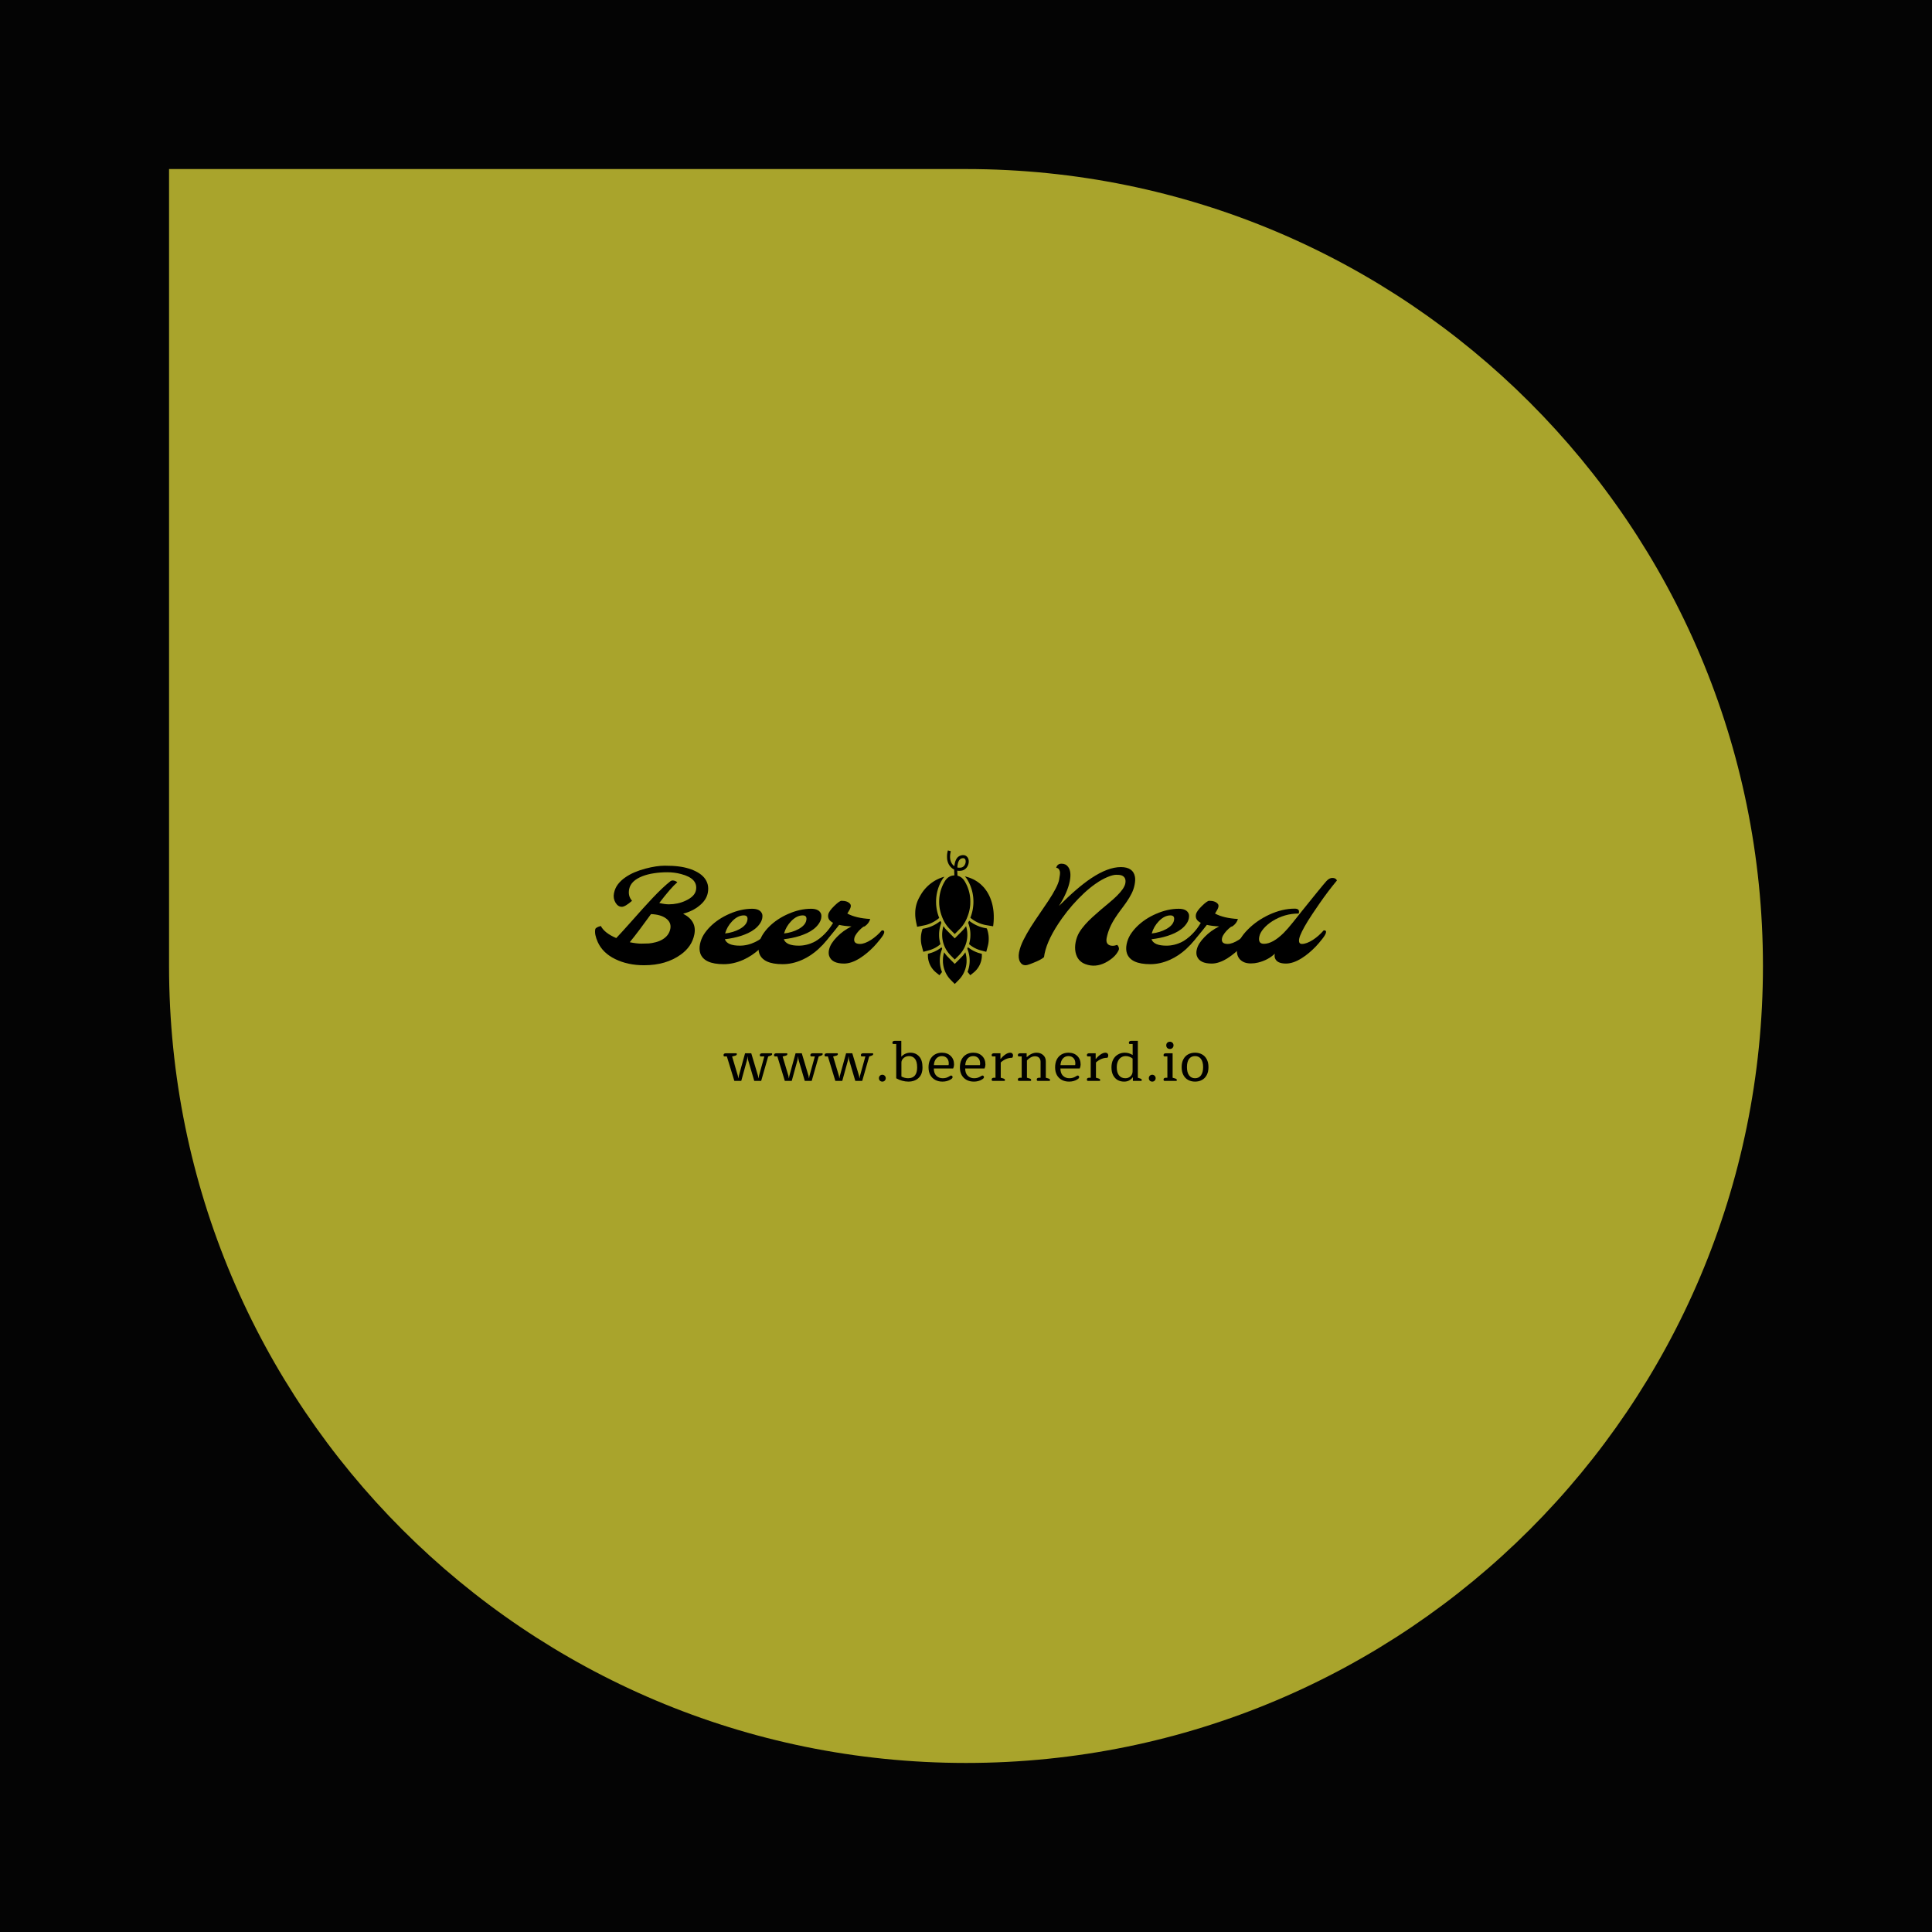 <?xml version="1.0" encoding="utf-8"?>
<!-- Generator: Adobe Illustrator 21.1.0, SVG Export Plug-In . SVG Version: 6.00 Build 0)  -->
<svg xmlns="http://www.w3.org/2000/svg" xmlns:xlink="http://www.w3.org/1999/xlink" version="1.1" id="Layer_1" x="0px" y="0px" viewBox="0 0 200 200" enable-background="new 0 0 200 200" xml:space="preserve">
<rect width="200" height="200" fill="#040404"/><path fill="#a9a42c" d="M100,17.5H17.5V100c0,45.6,36.9,82.5,82.5,82.5s82.5-36.9,82.5-82.5C182.5,54.4,145.6,17.5,100,17.5z"/>
<g transform="translate(23.2 42.4) scale(0.15)">
 
 <g id="logo-group" transform="translate(-48.643 -31.886) scale(1.095)">
  <path id="path285462" style="font-variant-ligatures:none" d="m361.28 436.8h-1.421q-0.675 0-0.675-0.817 0-0.604 0.391-0.888 0.426-0.284 1.137-0.284h6.394q0.462 0 0.462 0.497 0 0.746-1.066 1.03l-1.918 0.497 3.587 12.006q0.142 0.497 0.213 1.03 0.071 0.497 0.071 0.639h0.142q0-0.142 0.071-0.639 0.071-0.533 0.213-1.03l3.872-14.03h3.907l4.191 14.03q0.142 0.497 0.213 1.03 0.071 0.497 0.071 0.639h0.142q0-0.142 0.071-0.639 0.071-0.533 0.213-1.03l3.339-12.041h-2.131q-0.71 0-0.71-0.817 0-0.604 0.391-0.888 0.426-0.284 1.137-0.284h5.79q0.462 0 0.462 0.497 0 0.675-1.101 1.03l-1.421 0.497-4.404 15.38h-4.369l-3.801-12.894q-0.178-0.639-0.284-1.385-0.071-0.781-0.071-1.03h-0.12q0 0.249-0.107 1.03-0.071 0.746-0.249 1.385l-3.552 12.894h-4.369z" stroke-miterlimit="2" stroke-width="0"/>
  <path id="path285464" style="font-variant-ligatures:none" d="m393.12 436.8h-1.421q-0.675 0-0.675-0.817 0-0.604 0.391-0.888 0.426-0.284 1.137-0.284h6.394q0.462 0 0.462 0.497 0 0.746-1.066 1.03l-1.918 0.497 3.587 12.006q0.142 0.497 0.213 1.03 0.071 0.497 0.071 0.639h0.142q0-0.142 0.071-0.639 0.071-0.533 0.213-1.03l3.872-14.03h3.907l4.191 14.03q0.142 0.497 0.213 1.03 0.071 0.497 0.071 0.639h0.142q0-0.142 0.071-0.639 0.071-0.533 0.213-1.03l3.339-12.041h-2.131q-0.71 0-0.71-0.817 0-0.604 0.391-0.888 0.426-0.284 1.137-0.284h5.79q0.462 0 0.462 0.497 0 0.675-1.101 1.03l-1.421 0.497-4.404 15.38h-4.369l-3.801-12.894q-0.178-0.639-0.284-1.385-0.071-0.781-0.071-1.03h-0.142q0 0.249-0.107 1.03-0.071 0.746-0.249 1.385l-3.552 12.894h-4.369z" stroke-miterlimit="2" stroke-width="0"/>
  <path id="path285466" style="font-variant-ligatures:none" d="m424.96 436.8h-1.421q-0.675 0-0.675-0.817 0-0.604 0.391-0.888 0.426-0.284 1.137-0.284h6.394q0.462 0 0.462 0.497 0 0.746-1.066 1.03l-1.918 0.497 3.587 12.006q0.142 0.497 0.213 1.03 0.071 0.497 0.071 0.639h0.142q0-0.142 0.071-0.639 0.071-0.533 0.213-1.03l3.872-14.03h3.907l4.191 14.03q0.142 0.497 0.213 1.03 0.071 0.497 0.071 0.639h0.142q0-0.142 0.071-0.639 0.071-0.533 0.213-1.03l3.339-12.041h-2.131q-0.71 0-0.71-0.817 0-0.604 0.391-0.888 0.426-0.284 1.137-0.284h5.79q0.462 0 0.462 0.497 0 0.675-1.101 1.03l-1.421 0.497-4.404 15.38h-4.369l-3.801-12.894q-0.178-0.639-0.284-1.385-0.071-0.781-0.071-1.03h-0.142q0 0.249-0.107 1.03-0.071 0.746-0.249 1.385l-3.552 12.894h-4.369z" stroke-miterlimit="2" stroke-width="0"/>
  <path id="path285468" style="font-variant-ligatures:none" d="m459.29 452.67q-0.924 0-1.563-0.604-0.604-0.639-0.604-1.563 0-0.924 0.604-1.527 0.639-0.639 1.563-0.639 0.888 0 1.492 0.639 0.639 0.604 0.639 1.527 0 0.924-0.639 1.563-0.604 0.604-1.492 0.604z" stroke-miterlimit="2" stroke-width="0"/>
  <path id="path285470" style="font-variant-ligatures:none" d="m475.67 452.67q-1.918 0-3.978-0.568-2.06-0.568-3.659-1.527v-21.596h-1.74q-0.675 0-0.675-0.817 0-0.604 0.391-0.888 0.426-0.284 1.137-0.284h4.085v9.839l0.107 0.071q1.066-1.172 2.486-1.812 1.456-0.639 3.126-0.639 3.374 0 5.506 2.344 2.131 2.309 2.131 6.891 0 4.44-2.486 6.713t-6.429 2.273zm-0.178-2.131q5.719 0 5.719-6.82 0-3.73-1.385-5.435t-3.801-1.705q-1.208 0-2.309 0.533-1.066 0.533-1.74 1.492-0.675 0.959-0.675 2.096v8.738q0.888 0.497 2.025 0.817 1.172 0.284 2.167 0.284z" stroke-miterlimit="2" stroke-width="0"/>
  <path id="path285472" style="font-variant-ligatures:none" d="m497.16 452.67q-2.557 0-4.547-1.066-1.989-1.066-3.126-3.09-1.101-2.025-1.101-4.831 0-2.842 1.03-4.902 1.066-2.096 2.948-3.197 1.918-1.137 4.44-1.137 3.481 0 5.577 2.06 2.096 2.025 2.096 5.399 0 1.279-0.568 2.486h-12.183q0 2.984 1.598 4.582 1.634 1.563 3.978 1.563 1.279 0 2.344-0.32 1.066-0.355 2.131-1.03 0.533-0.355 0.852-0.355 0.391 0 0.639 0.284 0.284 0.284 0.284 0.71t-0.32 0.781q-0.284 0.32-0.924 0.71-2.167 1.35-5.15 1.35zm3.836-10.407q0.142-0.391 0.142-1.03 0-2.202-1.208-3.41-1.172-1.243-3.161-1.243-2.096 0-3.481 1.527-1.35 1.492-1.527 4.156z" stroke-miterlimit="2" stroke-width="0"/>
  <path id="path285474" style="font-variant-ligatures:none" d="m516.93 452.67q-2.557 0-4.547-1.066-1.989-1.066-3.126-3.09-1.101-2.025-1.101-4.831 0-2.842 1.03-4.902 1.066-2.096 2.948-3.197 1.918-1.137 4.44-1.137 3.481 0 5.577 2.06 2.096 2.025 2.096 5.399 0 1.279-0.568 2.486h-12.183q0 2.984 1.598 4.582 1.634 1.563 3.978 1.563 1.279 0 2.344-0.32 1.066-0.355 2.131-1.03 0.533-0.355 0.852-0.355 0.391 0 0.639 0.284 0.284 0.284 0.284 0.71t-0.32 0.781q-0.284 0.32-0.924 0.71-2.167 1.35-5.15 1.35zm3.836-10.407q0.142-0.391 0.142-1.03 0-2.202-1.208-3.41-1.172-1.243-3.161-1.243-2.096 0-3.481 1.527-1.35 1.492-1.527 4.156z" stroke-miterlimit="2" stroke-width="0"/>
  <path id="path285476" style="font-variant-ligatures:none" d="m528.85 452.21q-0.32 0-0.497-0.213-0.178-0.249-0.178-0.639 0-0.568 0.391-0.852 0.426-0.284 1.137-0.284h0.888v-13.427h-1.74q-0.675 0-0.675-0.817 0-0.604 0.391-0.888 0.426-0.284 1.137-0.284h4.014v3.552h0.142q1.279-1.634 2.913-2.771 1.669-1.137 3.09-1.137 0.852 0 1.314 0.497 0.462 0.462 0.462 1.172 0 0.924-0.533 1.527-3.943 0-7.211 2.948v9.626l1.598 0.462q0.568 0.178 0.817 0.426 0.249 0.213 0.249 0.604 0 0.497-0.462 0.497z" stroke-miterlimit="2" stroke-width="0"/>
  <path id="path285478" style="font-variant-ligatures:none" d="m545.36 452.21q-0.32 0-0.497-0.213-0.178-0.249-0.178-0.639 0-0.568 0.391-0.852 0.426-0.284 1.137-0.284h0.888v-13.427h-1.74q-0.675 0-0.675-0.817 0-0.604 0.391-0.888 0.426-0.284 1.137-0.284h4.014v2.38h0.142q2.984-2.735 6.109-2.735 2.522 0 4.156 1.492 1.669 1.456 1.669 3.978v10.301l1.598 0.462q0.568 0.178 0.817 0.426 0.249 0.213 0.249 0.604 0 0.497-0.462 0.497h-7.246q-0.32 0-0.497-0.213-0.178-0.249-0.178-0.639 0-0.568 0.391-0.852 0.426-0.284 1.137-0.284h0.888v-10.017q0-1.598-0.924-2.557-0.924-0.959-2.628-0.959-1.314 0-2.628 0.71-1.314 0.71-2.415 1.918v10.905l1.598 0.462q0.568 0.142 0.817 0.391t0.249 0.639q0 0.497-0.462 0.497z" stroke-miterlimit="2" stroke-width="0"/>
  <path id="path285480" style="font-variant-ligatures:none" d="m576.94 452.67q-2.557 0-4.547-1.066-1.989-1.066-3.126-3.09-1.101-2.025-1.101-4.831 0-2.842 1.03-4.902 1.066-2.096 2.948-3.197 1.918-1.137 4.44-1.137 3.481 0 5.577 2.06 2.096 2.025 2.096 5.399 0 1.279-0.568 2.486h-12.183q0 2.984 1.598 4.582 1.634 1.563 3.978 1.563 1.279 0 2.344-0.32 1.066-0.355 2.131-1.03 0.533-0.355 0.852-0.355 0.391 0 0.639 0.284 0.284 0.284 0.284 0.71t-0.32 0.781q-0.284 0.32-0.924 0.71-2.167 1.35-5.15 1.35zm3.836-10.407q0.142-0.391 0.142-1.03 0-2.202-1.208-3.41-1.172-1.243-3.161-1.243-2.096 0-3.481 1.527-1.35 1.492-1.527 4.156z" stroke-miterlimit="2" stroke-width="0"/>
  <path id="path285482" style="font-variant-ligatures:none" d="m588.86 452.21q-0.32 0-0.497-0.213-0.178-0.249-0.178-0.639 0-0.568 0.391-0.852 0.426-0.284 1.137-0.284h0.888v-13.427h-1.74q-0.675 0-0.675-0.817 0-0.604 0.391-0.888 0.426-0.284 1.137-0.284h4.014v3.552h0.142q1.279-1.634 2.913-2.771 1.669-1.137 3.09-1.137 0.852 0 1.314 0.497 0.462 0.462 0.462 1.172 0 0.924-0.533 1.527-3.943 0-7.211 2.948v9.626l1.598 0.462q0.568 0.178 0.817 0.426 0.249 0.213 0.249 0.604 0 0.497-0.462 0.497z" stroke-miterlimit="2" stroke-width="0"/>
  <path id="path285484" style="font-variant-ligatures:none" d="m611.64 452.67q-2.202 0-4.014-0.959-1.776-0.995-2.877-3.019-1.066-2.025-1.066-5.008 0-2.806 1.066-4.902 1.101-2.096 3.019-3.197 1.918-1.137 4.298-1.137 2.7 0 4.973 1.456v-6.926h-1.705q-0.675 0-0.675-0.817 0-1.172 1.527-1.172h4.12v23.23l1.385 0.462q0.604 0.178 0.852 0.426 0.249 0.213 0.249 0.604 0 0.497-0.497 0.497h-5.115v-2.202h-0.142q-0.888 1.208-2.238 1.954-1.35 0.71-3.161 0.71zm0.781-2.131q1.954 0 3.268-1.208 1.314-1.243 1.314-3.197v-7.992q-0.852-0.746-1.989-1.137-1.137-0.426-2.344-0.426-1.598 0-2.877 0.817t-2.025 2.415q-0.746 1.598-0.746 3.872 0 3.303 1.421 5.079t3.978 1.776z" stroke-miterlimit="2" stroke-width="0"/>
  <path id="path285486" style="font-variant-ligatures:none" d="m629.4 452.67q-0.924 0-1.563-0.604-0.604-0.639-0.604-1.563 0-0.924 0.604-1.527 0.639-0.639 1.563-0.639 0.888 0 1.492 0.639 0.639 0.604 0.639 1.527 0 0.924-0.639 1.563-0.604 0.604-1.492 0.604z" stroke-miterlimit="2" stroke-width="0"/>
  <path id="path285488" style="font-variant-ligatures:none" d="m640.52 432.11q-0.995 0-1.669-0.639-0.639-0.639-0.639-1.669 0-1.03 0.639-1.634 0.675-0.639 1.669-0.639 0.959 0 1.598 0.639 0.675 0.604 0.675 1.634t-0.675 1.669q-0.639 0.639-1.598 0.639zm-3.339 20.104q-0.32 0-0.497-0.213-0.178-0.249-0.178-0.639 0-0.568 0.391-0.852 0.426-0.284 1.137-0.284h0.888v-13.427h-1.74q-0.675 0-0.675-0.817 0-0.604 0.391-0.888 0.426-0.284 1.137-0.284h4.191v15.416l1.598 0.462q0.568 0.178 0.817 0.426 0.249 0.213 0.249 0.604 0 0.497-0.462 0.497z" stroke-miterlimit="2" stroke-width="0"/>
  <path id="path285490" style="font-variant-ligatures:none" d="m656.37 452.67q-2.486 0-4.404-1.066t-2.984-3.126-1.066-4.937 1.066-4.902q1.066-2.06 2.984-3.126t4.404-1.066 4.404 1.066 2.984 3.126q1.066 2.025 1.066 4.902 0 2.877-1.066 4.937t-2.984 3.126-4.404 1.066zm0-2.131q2.415 0 3.73-1.812 1.35-1.847 1.35-5.186t-1.35-5.15q-1.314-1.812-3.73-1.812-2.451 0-3.801 1.812-1.314 1.812-1.314 5.15t1.35 5.186q1.35 1.812 3.765 1.812z" stroke-miterlimit="2" stroke-width="0"/>
  <path id="path285493" style="font-variant-ligatures:none" d="m333.72 346.86q8.78 4.527 7.063 13.073-1.522 7.649-8.546 12.683-9.327 6.712-23.141 6.712-10.263 0-18.224-3.902-7.805-3.824-10.927-10.653-2.224-4.956-1.6-8.117 0.234-1.21 3.512-2.068 2.302 4.449 9.717 7.61 3.122-3.278 8.507-9.327t8.39-9.405q3.044-3.395 6.01-6.517 6.556-6.907 11.083-10.458 1.405-1.171 3.59-0.078 0.546 0.273 0.898 0.624-3.902 3.278-11.356 13.034 3.395 0.859 6.088 0.859t5.463-0.585q2.81-0.624 5.229-1.795 5.541-2.615 6.322-6.439 1.483-7.454-9.327-10.263-4.215-1.132-8.663-1.132-4.41 0-8.429 0.624-4.019 0.585-7.336 1.873-7.258 2.849-8.312 8.078-0.898 4.41 1.795 7.415-4.332 3.785-6.439 3.785-2.42 0-3.98-2.615-1.6-2.693-0.976-5.893 0.624-3.2 2.458-5.619t4.527-4.293q2.693-1.912 5.971-3.317 3.317-1.405 6.907-2.341 6.946-1.834 12.214-1.834 5.268 0 8.702 0.468 3.473 0.429 6.478 1.366 3.005 0.937 5.463 2.341t4.098 3.317q3.434 4.058 2.302 9.717-0.898 4.527-5.424 8.117-4.058 3.317-10.107 4.956zm-33.638 17.951q4.371 0.898 7.18 0.898t4.8-0.117q1.99-0.156 4.371-0.78 2.419-0.624 4.293-1.756 4.058-2.419 4.917-6.634 0.819-4.098-2.849-6.712-3.317-2.38-9.327-2.615-1.795 2.42-3.551 4.839-1.756 2.419-3.473 4.722-3.629 4.839-6.361 8.156z" stroke-miterlimit="2" stroke-width="0"/>
  <path id="path285495" style="font-variant-ligatures:none" d="m360.02 362.93q1.444 4.058 9.444 4.058 4.995 0 9.912-2.42 4.917-2.458 9.014-7.219 1.795-0.117 1.483 1.444-0.351 1.756-3.122 5.073-2.732 3.278-4.956 5.307-2.224 2.029-4.839 3.785-2.575 1.717-5.385 2.966-6.127 2.732-12.292 2.732-12.409 0-14.751-6.868-0.82-2.498-0.195-5.697 0.663-3.239 2.302-5.932 1.678-2.693 4.098-5.112 2.458-2.458 5.541-4.527 3.122-2.068 6.556-3.551 7.375-3.239 14.361-3.239 5.034 0 6.283 3.161 0.429 1.093 0.078 2.927-0.351 1.795-1.639 3.551-1.249 1.756-3.122 3.2-1.834 1.405-4.136 2.498-2.263 1.054-4.761 1.834-4.41 1.405-9.873 2.029zm0.156-3.629q5.112-0.585 9.132-2.771 4.254-2.341 4.878-5.463 0.663-3.161-2.224-3.161-3.746 0-7.258 3.59-3.317 3.434-4.527 7.805z" stroke-miterlimit="2" stroke-width="0"/>
  <path id="path285497" style="font-variant-ligatures:none" d="m397.17 362.93q1.444 4.058 9.444 4.058 4.995 0 9.912-2.42 4.917-2.458 9.014-7.219 1.795-0.117 1.483 1.444-0.351 1.756-3.122 5.073-2.732 3.278-4.956 5.307-2.224 2.029-4.839 3.785-2.576 1.717-5.385 2.966-6.127 2.732-12.292 2.732-12.409 0-14.751-6.868-0.82-2.498-0.195-5.697 0.663-3.239 2.302-5.932 1.678-2.693 4.098-5.112 2.458-2.458 5.541-4.527 3.122-2.068 6.556-3.551 7.375-3.239 14.361-3.239 5.034 0 6.283 3.161 0.429 1.093 0.078 2.927-0.351 1.795-1.639 3.551-1.249 1.756-3.122 3.2-1.834 1.405-4.136 2.498-2.263 1.054-4.761 1.834-4.41 1.405-9.873 2.029zm0.156-3.629q5.112-0.585 9.132-2.771 4.254-2.341 4.878-5.463 0.663-3.161-2.224-3.161-3.746 0-7.258 3.59-3.317 3.434-4.527 7.805z" stroke-miterlimit="2" stroke-width="0"/>
  <path id="path285499" style="font-variant-ligatures:none" d="m439.83 354.86q-4.644-0.234-7.766-0.976-5.424 6.985-10.38 12.448-0.663 0.819-2.38 0.429-3.044-0.702-3.356-1.639 7.922-4.878 12.292-12.527-3.746-1.873-3.044-5.307 0.429-2.107 3.824-5.385 3.278-3.2 4.527-3.2 3.824 0 5.424 1.951 0.624 0.741 0.351 1.99-0.234 1.21-2.107 4.098 5.424 2.927 14.439 3.434-0.819 2.693-3.122 4.371-0.663 0.507-1.21 0.507-3.278 2.498-4.995 5.424-0.546 0.937-0.702 1.795-0.741 3.629 3.59 3.629 2.927 0 7.024-2.615 3.629-2.38 6.712-5.932 1.795-0.117 1.483 1.444-0.273 1.327-2.458 4.058-2.146 2.732-4.058 4.722t-4.176 3.902q-2.263 1.912-4.683 3.434-5.385 3.356-9.912 3.356-7.688 0-9.366-4.761-0.546-1.6-0.156-3.707 0.429-2.146 1.717-4.215 1.327-2.068 3.239-4.019 3.902-4.058 9.249-6.712z" stroke-miterlimit="2" stroke-width="0"/>
  <path id="path285503" style="font-variant-ligatures:none" d="m602.69 366.8q0.819 0.273 1.912 0.273 1.132 0 2.654-0.585 0.663 0.507 0.937 1.366 0.312 0.819 0.195 1.444-0.117 0.624-0.859 1.795-0.702 1.171-1.834 2.38-1.132 1.171-2.654 2.263-1.483 1.093-3.161 1.951-6.361 3.239-12.527 0.976-5.151-1.834-6.322-7.571-0.585-2.966 0.078-6.361 0.702-3.434 2.224-6.01 1.561-2.576 3.746-5.034 2.185-2.498 4.8-4.839 2.615-2.38 5.268-4.644 2.693-2.263 5.268-4.41 2.576-2.146 4.683-4.215 4.644-4.566 5.307-7.766 0.78-4.058-2.575-5.19-0.976-0.312-3.122-0.312t-5.658 1.483-7.219 4.058q-3.707 2.576-7.454 6.049-3.707 3.473-7.258 7.492-3.512 4.019-6.595 8.351-9.092 12.8-11.005 22.36-0.234 1.093-0.351 2.107-1.405 1.288-4.488 2.654-5.658 2.458-7.024 2.458-1.327 0-2.185-0.546-0.819-0.507-1.405-1.561-1.327-2.38-0.624-6.049 0.741-3.707 2.732-7.688t4.605-8.156q2.654-4.176 5.541-8.351 2.927-4.215 5.502-8.117 6.01-9.092 6.868-13.424 0.741-3.785 0.507-5.073-0.507-2.341-2.341-2.419 0.663-2.615 3.356-2.615t4.136 1.99q2.263 2.966 1.054 9.053-1.405 7.063-6.829 15.609 11.59-11.668 20.331-17.482 10.536-7.024 18.692-7.024 7.805 0 8.897 6.166 0.351 2.068-0.234 4.956-0.546 2.849-1.873 5.502t-3.083 5.19q-1.717 2.498-3.629 4.995t-3.668 5.229q-4.098 6.283-5.346 12.566-0.741 3.746 2.029 4.722z" stroke-miterlimit="2" stroke-width="0"/>
  <path id="path285505" style="font-variant-ligatures:none" d="m628.91 362.93q1.444 4.058 9.444 4.058 4.995 0 9.912-2.42 4.917-2.458 9.014-7.219 1.795-0.117 1.483 1.444-0.351 1.756-3.122 5.073-2.732 3.278-4.956 5.307-2.224 2.029-4.839 3.785-2.576 1.717-5.385 2.966-6.127 2.732-12.292 2.732-12.409 0-14.751-6.868-0.819-2.498-0.195-5.697 0.663-3.239 2.302-5.932 1.678-2.693 4.098-5.112 2.458-2.458 5.541-4.527 3.122-2.068 6.556-3.551 7.375-3.239 14.361-3.239 5.034 0 6.283 3.161 0.429 1.093 0.078 2.927-0.351 1.795-1.639 3.551-1.249 1.756-3.122 3.2-1.834 1.405-4.136 2.498-2.263 1.054-4.761 1.834-4.41 1.405-9.873 2.029zm0.156-3.629q5.112-0.585 9.132-2.771 4.254-2.341 4.878-5.463 0.663-3.161-2.224-3.161-3.746 0-7.258 3.59-3.317 3.434-4.527 7.805z" stroke-miterlimit="2" stroke-width="0"/>
  <path id="path285507" style="font-variant-ligatures:none" d="m671.57 354.86q-4.644-0.234-7.766-0.976-5.424 6.985-10.38 12.448-0.663 0.819-2.38 0.429-3.044-0.702-3.356-1.639 7.922-4.878 12.292-12.527-3.746-1.873-3.044-5.307 0.429-2.107 3.824-5.385 3.278-3.2 4.527-3.2 3.824 0 5.424 1.951 0.624 0.741 0.351 1.99-0.234 1.21-2.107 4.098 5.424 2.927 14.439 3.434-0.819 2.693-3.122 4.371-0.663 0.507-1.21 0.507-3.278 2.498-4.995 5.424-0.546 0.937-0.702 1.795-0.741 3.629 3.59 3.629 2.927 0 7.024-2.615 3.629-2.38 6.712-5.932 1.795-0.117 1.483 1.444-0.273 1.327-2.458 4.058-2.146 2.732-4.058 4.722-1.912 1.99-4.176 3.902-2.263 1.912-4.683 3.434-5.385 3.356-9.912 3.356-7.688 0-9.366-4.761-0.546-1.6-0.156-3.707 0.429-2.146 1.717-4.215 1.327-2.068 3.239-4.019 3.902-4.058 9.249-6.712z" stroke-miterlimit="2" stroke-width="0"/>
  <path id="path285509" style="font-variant-ligatures:none" d="m723.74 365.9q2.888 0 6.985-2.615 3.629-2.38 6.712-5.932 1.834-0.156 1.405 1.522-0.273 1.327-2.419 4.019-2.107 2.693-4.019 4.683-1.912 1.99-4.176 3.902-2.263 1.912-4.683 3.434-5.385 3.356-9.873 3.356-5.736 0-6.946-3.434-0.429-1.171-0.078-2.81-4.136 4.019-10.575 5.619-2.185 0.546-4.566 0.546t-4.215-0.741q-1.795-0.78-2.927-2.146-2.302-2.849-1.366-7.61 1.093-5.385 6.79-11.044 5.619-5.619 13.346-9.21 8.234-3.785 16.039-3.785 3.473 0 2.498 3.083-8.975 0-16.624 4.839-3.356 2.146-5.541 4.722-2.185 2.576-2.654 4.995-0.898 4.527 2.927 4.527 5.502 0 12.448-6.868 2.419-2.419 5.893-6.751 3.473-4.371 5.658-7.102 2.224-2.771 4.527-5.619 2.341-2.888 4.449-5.502 5.229-6.439 6.439-7.727 1.795-1.951 3.707-1.951 2.224 0 2.888 1.6-5.619 6.751-10.849 14.322-5.229 7.571-7.375 11.044-4.839 7.883-5.541 11.278-0.663 3.356 1.717 3.356z" stroke-miterlimit="2" stroke-width="0"/>
  <path id="icon" stroke-width=".485" d="m500.59 306.94c-0.009 0-0.066 0.203-0.125 0.452-0.06 0.248-0.139 0.609-0.176 0.802-0.037 0.193-0.092 0.52-0.121 0.728-0.03 0.208-0.07 0.523-0.089 0.701-0.023 0.207-0.035 0.677-0.035 1.308 0.001 0.868 0.008 1.037 0.061 1.429 0.033 0.245 0.097 0.623 0.142 0.84 0.044 0.218 0.129 0.561 0.188 0.763 0.059 0.202 0.164 0.516 0.232 0.697 0.069 0.181 0.189 0.465 0.267 0.631 0.078 0.166 0.205 0.415 0.283 0.553 0.078 0.138 0.226 0.378 0.329 0.534 0.103 0.156 0.3 0.422 0.438 0.593 0.138 0.17 0.424 0.48 0.637 0.688 0.213 0.208 0.541 0.493 0.728 0.634 0.188 0.14 0.475 0.334 0.638 0.431 0.163 0.096 0.356 0.208 0.43 0.247l0.134 0.072 0.019 0.831c0.01 0.457 0.036 1.177 0.057 1.599 0.021 0.422 0.046 0.867 0.055 0.987l0.017 0.218-0.293 0.019c-0.161 0.01-0.426 0.038-0.589 0.061-0.163 0.023-0.479 0.088-0.703 0.145-0.223 0.056-0.527 0.147-0.674 0.201-0.147 0.054-0.45 0.188-0.672 0.298-0.222 0.11-0.532 0.283-0.687 0.384-0.156 0.102-0.41 0.287-0.566 0.412-0.156 0.125-0.422 0.367-0.593 0.538-0.17 0.171-0.415 0.442-0.544 0.603-0.129 0.161-0.324 0.428-0.434 0.593-0.109 0.165-0.297 0.465-0.416 0.665-0.119 0.201-0.33 0.571-0.468 0.822-0.138 0.252-0.351 0.663-0.473 0.916-0.122 0.252-0.297 0.628-0.389 0.836-0.092 0.208-0.264 0.62-0.382 0.917-0.118 0.297-0.31 0.824-0.427 1.173-0.117 0.349-0.28 0.871-0.362 1.161-0.082 0.29-0.191 0.703-0.242 0.917-0.051 0.214-0.136 0.597-0.188 0.851-0.052 0.253-0.125 0.641-0.162 0.862-0.037 0.221-0.092 0.578-0.123 0.793-0.03 0.215-0.079 0.627-0.108 0.917-0.029 0.289-0.068 0.75-0.086 1.024-0.019 0.274-0.033 0.972-0.033 1.55 0 0.578 0.015 1.258 0.033 1.51 0.018 0.252 0.057 0.707 0.087 1.011 0.03 0.304 0.079 0.723 0.108 0.93 0.029 0.208 0.084 0.558 0.121 0.779 0.037 0.221 0.11 0.609 0.162 0.863 0.052 0.254 0.142 0.655 0.199 0.892 0.057 0.237 0.183 0.704 0.28 1.038 0.096 0.333 0.259 0.849 0.362 1.146 0.103 0.297 0.269 0.751 0.37 1.011 0.101 0.259 0.262 0.672 0.359 0.917 0.097 0.245 0.251 0.615 0.343 0.822 0.092 0.208 0.285 0.614 0.43 0.903 0.144 0.289 0.366 0.708 0.492 0.93 0.126 0.222 0.339 0.58 0.473 0.795 0.134 0.215 0.353 0.549 0.486 0.741 0.133 0.193 0.378 0.532 0.545 0.755 0.167 0.222 0.443 0.571 0.612 0.775 0.17 0.204 0.467 0.543 0.661 0.755 0.194 0.211 1.106 1.137 2.027 2.056l1.674 1.671 1.801-1.806c0.99-0.993 1.928-1.952 2.084-2.13 0.156-0.178 0.401-0.466 0.544-0.641 0.143-0.175 0.408-0.514 0.588-0.755 0.18-0.24 0.488-0.68 0.683-0.976 0.196-0.297 0.421-0.648 0.501-0.782 0.08-0.133 0.24-0.412 0.357-0.62s0.337-0.632 0.49-0.944c0.153-0.311 0.351-0.736 0.44-0.944 0.088-0.208 0.225-0.541 0.303-0.741 0.078-0.2 0.209-0.534 0.29-0.741 0.081-0.208 0.218-0.572 0.303-0.809 0.085-0.237 0.223-0.65 0.305-0.917 0.083-0.267 0.205-0.686 0.271-0.93 0.066-0.245 0.163-0.627 0.215-0.849 0.052-0.222 0.143-0.653 0.202-0.957 0.059-0.304 0.138-0.759 0.176-1.011 0.037-0.252 0.092-0.671 0.122-0.93 0.03-0.26 0.075-0.733 0.101-1.051 0.034-0.427 0.047-0.899 0.048-1.793 0.001-0.744-0.012-1.391-0.034-1.671-0.019-0.252-0.059-0.695-0.088-0.984-0.029-0.289-0.084-0.736-0.121-0.993-0.037-0.257-0.11-0.7-0.162-0.984-0.052-0.284-0.154-0.778-0.228-1.097-0.074-0.319-0.206-0.834-0.294-1.146-0.088-0.311-0.232-0.784-0.321-1.051-0.088-0.267-0.236-0.686-0.327-0.93-0.091-0.245-0.264-0.675-0.383-0.957-0.119-0.282-0.359-0.803-0.533-1.159-0.174-0.356-0.441-0.871-0.594-1.146-0.153-0.274-0.376-0.656-0.496-0.849-0.119-0.193-0.288-0.45-0.374-0.572-0.086-0.122-0.232-0.316-0.323-0.431-0.091-0.116-0.307-0.354-0.478-0.53-0.171-0.176-0.427-0.417-0.568-0.535-0.141-0.118-0.415-0.321-0.61-0.451-0.195-0.129-0.516-0.315-0.714-0.413-0.198-0.098-0.482-0.223-0.63-0.277-0.148-0.055-0.39-0.134-0.536-0.176-0.147-0.042-0.269-0.08-0.273-0.084-0.003-0.004-0.026-0.366-0.05-0.803-0.025-0.438-0.058-1.145-0.074-1.572-0.016-0.427-0.025-0.782-0.019-0.787 0.006-0.006 0.119 0.007 0.252 0.029 0.133 0.021 0.432 0.053 0.664 0.069 0.312 0.022 0.539 0.022 0.869 0 0.246-0.017 0.589-0.055 0.764-0.084 0.174-0.03 0.433-0.085 0.573-0.122 0.141-0.037 0.359-0.105 0.485-0.151 0.126-0.046 0.338-0.138 0.472-0.204 0.133-0.066 0.315-0.164 0.404-0.217 0.089-0.053 0.276-0.18 0.415-0.283 0.139-0.102 0.362-0.291 0.495-0.419 0.133-0.128 0.34-0.355 0.46-0.503 0.12-0.148 0.289-0.379 0.376-0.512 0.087-0.133 0.248-0.425 0.357-0.647 0.109-0.222 0.242-0.532 0.296-0.687 0.054-0.156 0.133-0.428 0.177-0.604 0.043-0.177 0.097-0.456 0.121-0.62 0.023-0.165 0.049-0.451 0.058-0.636 0.009-0.185 0.002-0.484-0.014-0.663-0.016-0.18-0.055-0.445-0.084-0.59-0.03-0.145-0.097-0.39-0.148-0.544-0.051-0.154-0.149-0.39-0.216-0.523-0.067-0.134-0.185-0.337-0.262-0.451-0.077-0.114-0.262-0.33-0.411-0.481-0.166-0.167-0.365-0.334-0.513-0.43-0.133-0.086-0.345-0.201-0.472-0.256-0.126-0.054-0.296-0.118-0.378-0.141-0.081-0.023-0.257-0.063-0.391-0.088-0.162-0.031-0.377-0.046-0.647-0.047-0.222 0-0.507 0.015-0.634 0.033-0.126 0.018-0.356 0.062-0.512 0.099-0.156 0.037-0.38 0.098-0.499 0.137-0.119 0.039-0.354 0.136-0.524 0.215-0.169 0.08-0.424 0.223-0.566 0.318-0.142 0.095-0.358 0.259-0.48 0.364-0.122 0.105-0.32 0.303-0.44 0.44-0.12 0.137-0.316 0.395-0.435 0.573-0.119 0.178-0.312 0.518-0.428 0.755-0.116 0.237-0.266 0.585-0.334 0.773-0.067 0.188-0.164 0.491-0.216 0.674-0.051 0.183-0.125 0.472-0.163 0.643-0.038 0.17-0.099 0.48-0.135 0.687-0.036 0.208-0.085 0.547-0.109 0.755-0.025 0.208-0.05 0.405-0.057 0.439l-0.012 0.061-0.101-0.074c-0.056-0.046-0.211-0.173-0.345-0.287-0.134-0.113-0.326-0.293-0.425-0.399-0.1-0.106-0.256-0.286-0.347-0.401-0.091-0.114-0.241-0.323-0.332-0.464-0.091-0.141-0.215-0.347-0.274-0.458-0.06-0.112-0.16-0.314-0.221-0.451-0.061-0.137-0.161-0.391-0.221-0.566-0.061-0.175-0.151-0.487-0.201-0.695-0.05-0.208-0.116-0.547-0.146-0.755-0.03-0.208-0.068-0.597-0.085-0.866-0.023-0.365-0.023-0.631 0-1.051 0.017-0.309 0.054-0.745 0.083-0.967s0.083-0.572 0.121-0.778c0.038-0.205 0.115-0.565 0.171-0.799l0.102-0.425-0.92-0.246c-0.506-0.135-0.927-0.246-0.936-0.246zm9.541 4.909c0.166-0.001 0.366 0.011 0.445 0.028 0.079 0.016 0.231 0.071 0.338 0.122 0.121 0.057 0.249 0.146 0.337 0.233 0.078 0.078 0.183 0.211 0.233 0.295 0.05 0.085 0.126 0.256 0.169 0.381 0.043 0.125 0.097 0.352 0.121 0.506 0.032 0.207 0.039 0.379 0.027 0.657-0.009 0.208-0.039 0.493-0.068 0.634-0.029 0.141-0.09 0.377-0.137 0.526-0.047 0.148-0.15 0.403-0.23 0.566-0.079 0.163-0.204 0.387-0.278 0.499-0.074 0.111-0.213 0.293-0.308 0.404-0.096 0.111-0.264 0.276-0.373 0.367-0.109 0.091-0.266 0.207-0.348 0.259-0.081 0.052-0.225 0.133-0.319 0.181-0.094 0.048-0.277 0.121-0.407 0.163-0.13 0.043-0.393 0.105-0.584 0.139-0.285 0.05-0.446 0.062-0.887 0.062-0.441 0-0.602-0.011-0.886-0.061-0.191-0.034-0.365-0.068-0.388-0.077-0.035-0.013-0.038-0.059-0.022-0.301 0.011-0.157 0.042-0.492 0.071-0.744 0.029-0.252 0.083-0.632 0.121-0.844 0.037-0.212 0.111-0.556 0.164-0.765s0.138-0.501 0.189-0.649c0.052-0.149 0.148-0.392 0.213-0.541 0.065-0.149 0.185-0.381 0.266-0.515 0.081-0.135 0.228-0.346 0.327-0.468 0.099-0.123 0.272-0.301 0.385-0.396 0.113-0.095 0.295-0.225 0.405-0.287 0.11-0.063 0.298-0.15 0.419-0.192 0.12-0.043 0.328-0.1 0.461-0.127 0.142-0.029 0.368-0.05 0.545-0.052zm1.158 11.483c-0.012 0 0.087 0.118 0.221 0.263 0.133 0.145 0.336 0.378 0.45 0.519 0.114 0.141 0.29 0.371 0.39 0.512 0.1 0.141 0.274 0.403 0.387 0.583 0.112 0.18 0.321 0.531 0.464 0.78 0.143 0.249 0.385 0.696 0.539 0.994 0.154 0.298 0.366 0.729 0.472 0.959 0.106 0.23 0.275 0.612 0.376 0.849 0.101 0.237 0.274 0.674 0.386 0.971 0.111 0.297 0.282 0.782 0.379 1.078 0.097 0.297 0.225 0.709 0.284 0.917 0.059 0.208 0.15 0.541 0.202 0.741 0.052 0.2 0.143 0.582 0.203 0.849 0.06 0.267 0.151 0.716 0.202 0.998 0.051 0.282 0.124 0.724 0.162 0.984 0.037 0.259 0.086 0.635 0.109 0.836 0.023 0.2 0.06 0.582 0.082 0.849 0.023 0.267 0.053 0.746 0.068 1.065 0.015 0.319 0.027 0.865 0.027 1.213 0 0.349-0.012 0.876-0.026 1.173-0.015 0.297-0.045 0.776-0.069 1.065-0.023 0.289-0.078 0.811-0.122 1.159-0.044 0.348-0.122 0.878-0.173 1.177-0.052 0.298-0.131 0.723-0.177 0.944-0.045 0.22-0.136 0.624-0.203 0.896-0.066 0.273-0.186 0.728-0.266 1.011-0.08 0.283-0.215 0.727-0.299 0.987-0.084 0.259-0.256 0.749-0.382 1.087-0.126 0.338-0.225 0.618-0.22 0.622 0.005 0.004 0.137 0.111 0.293 0.237 0.156 0.127 0.483 0.379 0.728 0.56 0.245 0.182 0.651 0.467 0.903 0.634 0.252 0.167 0.61 0.395 0.795 0.506 0.185 0.111 0.555 0.322 0.822 0.467 0.267 0.146 0.722 0.377 1.011 0.514 0.289 0.136 0.677 0.311 0.863 0.387 0.185 0.077 0.507 0.204 0.714 0.283 0.208 0.079 0.559 0.204 0.782 0.279 0.222 0.074 0.574 0.184 0.782 0.244 0.207 0.06 0.571 0.157 0.808 0.216 0.237 0.059 0.613 0.146 0.836 0.192 0.222 0.046 1.439 0.257 2.703 0.47 1.264 0.212 2.298 0.381 2.298 0.376 0-0.005 0.018-0.128 0.039-0.273 0.021-0.144 0.07-0.524 0.107-0.842 0.037-0.319 0.086-0.78 0.109-1.024 0.023-0.245 0.059-0.715 0.082-1.046 0.022-0.33 0.054-1.046 0.071-1.591 0.023-0.744 0.023-1.232-0-1.963-0.017-0.535-0.049-1.233-0.071-1.55-0.022-0.317-0.064-0.814-0.094-1.103-0.029-0.289-0.084-0.762-0.122-1.051-0.038-0.289-0.122-0.842-0.187-1.228-0.065-0.386-0.168-0.938-0.23-1.227-0.062-0.288-0.166-0.743-0.232-1.01-0.066-0.267-0.186-0.722-0.268-1.011-0.082-0.289-0.234-0.787-0.339-1.105-0.105-0.319-0.274-0.802-0.376-1.073-0.102-0.271-0.257-0.665-0.344-0.876-0.088-0.211-0.252-0.586-0.364-0.835-0.113-0.249-0.29-0.623-0.394-0.83-0.104-0.208-0.294-0.569-0.421-0.801-0.128-0.233-0.341-0.605-0.474-0.828-0.133-0.222-0.391-0.629-0.573-0.903-0.182-0.274-0.493-0.717-0.692-0.984-0.199-0.267-0.482-0.631-0.628-0.809-0.146-0.178-0.394-0.469-0.549-0.647-0.156-0.178-0.563-0.603-0.905-0.945-0.342-0.342-0.774-0.755-0.961-0.919-0.186-0.163-0.49-0.418-0.674-0.566-0.184-0.149-0.511-0.401-0.726-0.56-0.215-0.16-0.567-0.408-0.782-0.553-0.215-0.145-0.591-0.384-0.836-0.532-0.245-0.148-0.58-0.343-0.745-0.435-0.165-0.091-0.541-0.286-0.836-0.433-0.295-0.147-0.69-0.335-0.879-0.419-0.189-0.083-0.528-0.226-0.755-0.316-0.226-0.091-0.606-0.234-0.843-0.319-0.237-0.085-0.589-0.204-0.782-0.266-0.193-0.061-0.547-0.166-0.788-0.234-0.24-0.068-0.635-0.171-0.876-0.23-0.241-0.059-0.449-0.107-0.461-0.107zm-12.922 0.19c-0.012 0.001-0.24 0.066-0.507 0.146-0.267 0.08-0.697 0.217-0.957 0.305-0.259 0.088-0.654 0.23-0.876 0.315-0.222 0.085-0.635 0.253-0.917 0.373-0.282 0.12-0.798 0.36-1.148 0.533-0.35 0.173-0.786 0.397-0.971 0.497-0.184 0.1-0.547 0.309-0.807 0.465-0.259 0.155-0.716 0.445-1.015 0.644-0.299 0.199-0.742 0.509-0.984 0.689-0.242 0.18-0.615 0.467-0.828 0.638-0.213 0.171-0.584 0.483-0.825 0.694-0.24 0.211-0.671 0.612-0.958 0.891-0.286 0.279-0.709 0.714-0.939 0.966-0.231 0.252-0.572 0.641-0.758 0.865-0.186 0.224-0.437 0.533-0.558 0.687-0.121 0.154-0.334 0.438-0.474 0.631-0.141 0.193-0.389 0.551-0.553 0.795-0.163 0.245-0.389 0.593-0.501 0.775-0.112 0.182-0.316 0.528-0.452 0.768-0.136 0.241-0.36 0.638-0.498 0.883-0.138 0.245-0.353 0.64-0.479 0.878-0.126 0.239-0.308 0.605-0.406 0.814-0.098 0.209-0.249 0.548-0.336 0.752-0.087 0.205-0.238 0.584-0.335 0.844-0.097 0.259-0.238 0.666-0.312 0.903-0.075 0.237-0.173 0.562-0.219 0.721-0.046 0.159-0.13 0.487-0.188 0.728-0.058 0.241-0.136 0.596-0.174 0.789-0.038 0.193-0.1 0.538-0.137 0.768-0.037 0.23-0.091 0.618-0.121 0.863-0.03 0.245-0.074 0.706-0.098 1.024-0.029 0.376-0.044 0.916-0.045 1.537-0.001 0.526 0.013 1.175 0.03 1.442 0.017 0.267 0.05 0.673 0.072 0.903 0.022 0.23 0.066 0.618 0.096 0.863 0.03 0.245 0.104 0.736 0.163 1.092 0.059 0.356 0.168 0.932 0.242 1.281 0.074 0.348 0.17 0.773 0.212 0.944 0.042 0.17 0.146 0.656 0.23 1.078 0.084 0.422 0.156 0.771 0.159 0.775 0.003 0.003 1.043-0.2 2.309-0.451 1.267-0.252 2.527-0.513 2.802-0.581 0.274-0.068 0.626-0.16 0.782-0.205 0.156-0.045 0.436-0.129 0.623-0.188 0.187-0.059 0.502-0.165 0.701-0.237 0.199-0.072 0.517-0.193 0.707-0.27 0.19-0.076 0.475-0.194 0.634-0.263 0.158-0.069 0.485-0.219 0.725-0.335 0.241-0.116 0.623-0.31 0.849-0.432 0.226-0.122 0.563-0.313 0.748-0.423 0.185-0.111 0.562-0.349 0.837-0.53 0.275-0.181 0.639-0.43 0.809-0.554 0.17-0.124 0.424-0.316 0.565-0.427 0.141-0.111 0.385-0.309 0.542-0.439l0.287-0.238-0.16-0.412c-0.088-0.226-0.257-0.697-0.376-1.045-0.119-0.349-0.283-0.864-0.364-1.146-0.082-0.282-0.209-0.755-0.283-1.051-0.074-0.297-0.193-0.837-0.266-1.2-0.073-0.363-0.163-0.861-0.2-1.105-0.037-0.245-0.092-0.639-0.122-0.876-0.03-0.237-0.072-0.632-0.095-0.876-0.023-0.245-0.055-0.663-0.073-0.93-0.018-0.267-0.032-0.965-0.032-1.55-0-0.586 0.015-1.289 0.033-1.564 0.018-0.274 0.051-0.699 0.073-0.944 0.022-0.245 0.07-0.682 0.107-0.971 0.037-0.289 0.109-0.775 0.16-1.078 0.051-0.304 0.13-0.735 0.176-0.957 0.046-0.222 0.149-0.671 0.229-0.998 0.08-0.326 0.201-0.787 0.269-1.024 0.068-0.237 0.231-0.753 0.363-1.146 0.132-0.393 0.337-0.959 0.456-1.259 0.119-0.3 0.309-0.755 0.423-1.011 0.114-0.257 0.346-0.745 0.517-1.087 0.171-0.341 0.401-0.784 0.513-0.984 0.112-0.2 0.312-0.546 0.445-0.768 0.133-0.222 0.341-0.55 0.461-0.728 0.12-0.178 0.29-0.414 0.378-0.526 0.088-0.111 0.267-0.326 0.4-0.479 0.132-0.152 0.231-0.276 0.218-0.275zm15.897 27.97-0.284-0.221-0.316 0.638-0.316 0.638 0.065 0.16c0.036 0.088 0.134 0.354 0.218 0.591 0.084 0.237 0.22 0.656 0.301 0.93 0.081 0.274 0.207 0.741 0.279 1.038 0.072 0.297 0.168 0.733 0.213 0.971 0.045 0.237 0.106 0.589 0.135 0.782 0.029 0.193 0.078 0.569 0.107 0.836 0.03 0.267 0.069 0.685 0.086 0.93 0.018 0.245 0.032 0.851 0.032 1.348-0 0.587-0.016 1.103-0.045 1.476-0.025 0.315-0.069 0.77-0.099 1.011-0.03 0.241-0.09 0.654-0.135 0.919-0.044 0.264-0.129 0.701-0.188 0.971-0.059 0.269-0.17 0.72-0.246 1.001l-0.138 0.511 0.105 0.091c0.058 0.05 0.275 0.228 0.482 0.395s0.494 0.39 0.636 0.495c0.142 0.105 0.458 0.324 0.701 0.486 0.243 0.162 0.612 0.395 0.82 0.519 0.208 0.123 0.644 0.361 0.971 0.528 0.326 0.167 0.751 0.373 0.944 0.457 0.193 0.084 0.52 0.22 0.728 0.301 0.208 0.081 0.572 0.214 0.809 0.295 0.237 0.081 0.595 0.194 0.795 0.251 0.2 0.058 1.144 0.313 2.097 0.568 0.954 0.255 1.74 0.458 1.748 0.45 0.008-0.008 0.237-0.846 0.509-1.862 0.272-1.016 0.538-2.034 0.59-2.261 0.053-0.227 0.125-0.577 0.162-0.777 0.037-0.2 0.092-0.54 0.122-0.755 0.031-0.215 0.074-0.567 0.096-0.782 0.022-0.215 0.054-0.71 0.072-1.101 0.024-0.545 0.024-0.871 0-1.402-0.018-0.381-0.05-0.868-0.072-1.083-0.022-0.215-0.071-0.603-0.109-0.863-0.037-0.26-0.11-0.682-0.161-0.938-0.051-0.256-0.142-0.659-0.201-0.895-0.059-0.236-0.169-0.63-0.243-0.876-0.074-0.246-0.191-0.601-0.259-0.79-0.068-0.188-0.133-0.353-0.145-0.366-0.012-0.013-0.255-0.064-0.54-0.113-0.284-0.049-0.701-0.127-0.926-0.173-0.224-0.046-0.651-0.145-0.947-0.22-0.297-0.075-0.751-0.201-1.011-0.28-0.259-0.079-0.63-0.197-0.822-0.263-0.193-0.066-0.5-0.176-0.684-0.245-0.183-0.069-0.566-0.223-0.849-0.343-0.284-0.119-0.819-0.367-1.19-0.55-0.371-0.183-0.82-0.414-0.998-0.514-0.178-0.1-0.475-0.273-0.661-0.384-0.185-0.111-0.545-0.338-0.798-0.505-0.254-0.167-0.618-0.415-0.809-0.553-0.191-0.137-0.476-0.349-0.632-0.471zm-18.385-0.093c-0.008 0.001-0.086 0.062-0.176 0.136-0.089 0.074-0.348 0.274-0.574 0.445-0.227 0.171-0.633 0.46-0.903 0.642-0.27 0.183-0.587 0.392-0.706 0.466-0.119 0.074-0.394 0.239-0.612 0.366-0.218 0.128-0.59 0.335-0.826 0.461-0.237 0.126-0.65 0.332-0.919 0.46-0.269 0.127-0.673 0.309-0.9 0.404-0.226 0.095-0.593 0.242-0.815 0.326-0.222 0.084-0.622 0.226-0.889 0.314-0.267 0.088-0.739 0.233-1.05 0.32-0.311 0.088-0.784 0.209-1.051 0.27-0.268 0.06-0.783 0.169-1.144 0.24-0.393 0.078-0.667 0.145-0.681 0.166-0.013 0.02-0.085 0.224-0.16 0.454-0.075 0.23-0.196 0.633-0.268 0.896-0.072 0.263-0.175 0.673-0.228 0.911-0.053 0.238-0.132 0.647-0.176 0.91-0.044 0.263-0.104 0.69-0.133 0.949-0.029 0.259-0.066 0.648-0.082 0.863-0.016 0.215-0.029 0.761-0.029 1.213-0 0.452 0.013 0.998 0.028 1.213s0.041 0.512 0.056 0.661c0.015 0.148 0.051 0.446 0.081 0.661 0.03 0.215 0.085 0.561 0.123 0.768 0.038 0.208 0.105 0.541 0.15 0.741 0.045 0.2 0.232 0.928 0.417 1.618 0.184 0.689 0.416 1.555 0.514 1.923l0.179 0.669 0.074-0.015c0.041-0.008 0.909-0.239 1.929-0.513 1.02-0.274 2.031-0.553 2.247-0.621 0.216-0.068 0.586-0.194 0.822-0.281 0.237-0.087 0.577-0.22 0.756-0.295 0.179-0.075 0.5-0.218 0.713-0.317 0.213-0.099 0.582-0.283 0.82-0.41 0.238-0.127 0.615-0.34 0.837-0.473 0.222-0.133 0.585-0.364 0.806-0.513 0.221-0.149 0.555-0.386 0.741-0.526 0.187-0.14 0.494-0.382 0.684-0.538 0.19-0.156 0.349-0.291 0.356-0.301 0.006-0.01-0.019-0.12-0.056-0.246-0.037-0.125-0.126-0.464-0.199-0.753-0.072-0.289-0.174-0.744-0.226-1.011-0.052-0.267-0.119-0.649-0.149-0.849-0.03-0.2-0.073-0.522-0.095-0.714-0.022-0.193-0.053-0.49-0.068-0.661-0.015-0.171-0.04-0.621-0.055-1.002-0.019-0.477-0.019-0.912-0-1.402 0.015-0.391 0.046-0.91 0.069-1.155 0.023-0.245 0.066-0.631 0.096-0.858 0.03-0.227 0.091-0.621 0.135-0.876 0.044-0.255 0.13-0.681 0.19-0.947 0.06-0.266 0.175-0.72 0.255-1.008 0.081-0.289 0.212-0.72 0.293-0.959 0.081-0.239 0.201-0.578 0.268-0.754l0.121-0.32-0.288-0.577c-0.158-0.317-0.294-0.576-0.302-0.575zm1.992 3.425-0.097-0.141-0.084 0.291c-0.047 0.16-0.121 0.438-0.165 0.617-0.044 0.179-0.112 0.468-0.149 0.641-0.037 0.173-0.104 0.524-0.147 0.779s-0.103 0.677-0.133 0.936c-0.03 0.259-0.067 0.66-0.081 0.89-0.015 0.23-0.035 0.624-0.044 0.876-0.009 0.252-0.003 0.755 0.013 1.119 0.017 0.363 0.048 0.842 0.07 1.065 0.022 0.222 0.058 0.538 0.08 0.701s0.071 0.476 0.108 0.696c0.037 0.22 0.099 0.541 0.136 0.714 0.037 0.173 0.11 0.482 0.161 0.686 0.051 0.204 0.154 0.572 0.228 0.818 0.074 0.246 0.215 0.667 0.312 0.936 0.098 0.269 0.268 0.701 0.379 0.959 0.111 0.258 0.333 0.731 0.494 1.051 0.161 0.32 0.393 0.752 0.514 0.959 0.121 0.208 0.369 0.602 0.55 0.876 0.181 0.274 0.457 0.67 0.614 0.88 0.157 0.209 0.438 0.563 0.625 0.786 0.187 0.223 0.52 0.598 0.741 0.833 0.221 0.235 0.967 0.99 1.658 1.68l1.256 1.253 1.403-1.402c0.772-0.771 1.547-1.56 1.723-1.752 0.176-0.193 0.431-0.484 0.567-0.647 0.136-0.163 0.392-0.488 0.568-0.722 0.176-0.234 0.458-0.634 0.627-0.89 0.169-0.256 0.411-0.641 0.536-0.855 0.126-0.215 0.321-0.567 0.433-0.782 0.113-0.215 0.289-0.573 0.391-0.796 0.102-0.223 0.269-0.611 0.37-0.863 0.101-0.252 0.255-0.67 0.343-0.929 0.088-0.26 0.219-0.68 0.291-0.935 0.072-0.255 0.175-0.658 0.228-0.896 0.053-0.238 0.121-0.563 0.15-0.723 0.029-0.16 0.077-0.442 0.105-0.628 0.029-0.185 0.071-0.507 0.093-0.714 0.023-0.208 0.053-0.541 0.068-0.741 0.015-0.2 0.035-0.613 0.044-0.917 0.01-0.316 0.004-0.83-0.013-1.2-0.017-0.356-0.049-0.823-0.071-1.038-0.022-0.215-0.065-0.567-0.095-0.782-0.03-0.215-0.085-0.555-0.122-0.755-0.037-0.2-0.109-0.554-0.161-0.786-0.051-0.232-0.147-0.613-0.213-0.845-0.066-0.233-0.123-0.427-0.128-0.432-0.005-0.005-0.145 0.181-0.311 0.414-0.166 0.233-0.456 0.617-0.644 0.854-0.188 0.237-0.495 0.607-0.681 0.822-0.187 0.215-0.59 0.652-0.896 0.971-0.307 0.319-1.468 1.49-2.582 2.602l-2.025 2.022-2.502-2.507c-1.414-1.417-2.665-2.695-2.878-2.939-0.207-0.237-0.498-0.583-0.648-0.768-0.149-0.185-0.416-0.532-0.593-0.77-0.177-0.239-0.365-0.497-0.418-0.575zm15.364 13.154c-0.012 0-0.022 0.011-0.022 0.025 0 0.013-0.087 0.221-0.194 0.461l-0.194 0.436 0.043 0.112c0.024 0.062 0.123 0.324 0.222 0.582 0.098 0.258 0.245 0.68 0.326 0.937 0.081 0.257 0.208 0.701 0.281 0.986 0.074 0.285 0.183 0.761 0.242 1.058 0.059 0.297 0.138 0.751 0.175 1.011 0.037 0.259 0.086 0.66 0.108 0.89 0.023 0.23 0.053 0.63 0.068 0.89 0.015 0.259 0.027 0.73 0.028 1.046 0 0.316-0.012 0.783-0.028 1.038-0.015 0.255-0.046 0.652-0.068 0.882-0.022 0.23-0.064 0.588-0.094 0.795-0.03 0.208-0.085 0.547-0.122 0.755-0.037 0.208-0.11 0.565-0.161 0.795-0.051 0.23-0.142 0.597-0.201 0.816-0.06 0.219-0.161 0.565-0.224 0.768-0.064 0.204-0.186 0.562-0.272 0.797l-0.156 0.426 0.079 0.099c0.043 0.054 0.422 0.533 0.842 1.064 0.42 0.531 0.774 0.961 0.786 0.957 0.013-0.004 0.5-0.387 1.084-0.85 0.584-0.463 1.2-0.96 1.369-1.105 0.169-0.144 0.502-0.457 0.74-0.695 0.238-0.238 0.565-0.588 0.728-0.779 0.163-0.191 0.429-0.525 0.593-0.742 0.164-0.218 0.414-0.578 0.555-0.799 0.142-0.222 0.353-0.573 0.469-0.781 0.116-0.208 0.283-0.529 0.371-0.714 0.088-0.185 0.239-0.525 0.335-0.755 0.096-0.23 0.251-0.648 0.345-0.93 0.094-0.282 0.226-0.737 0.294-1.011 0.068-0.274 0.155-0.669 0.192-0.876 0.038-0.208 0.092-0.559 0.121-0.782 0.028-0.222 0.065-0.586 0.081-0.809 0.016-0.222 0.026-0.726 0.022-1.119l-0.008-0.714-0.148-0.045c-0.081-0.025-0.467-0.131-0.856-0.236-0.389-0.105-0.874-0.245-1.078-0.31-0.204-0.066-0.498-0.163-0.654-0.218-0.156-0.054-0.483-0.178-0.728-0.275-0.245-0.097-0.693-0.291-0.998-0.431-0.304-0.14-0.759-0.364-1.011-0.499-0.252-0.135-0.669-0.372-0.928-0.527-0.258-0.155-0.616-0.38-0.795-0.5-0.179-0.12-0.473-0.325-0.653-0.456-0.18-0.13-0.453-0.335-0.605-0.453-0.153-0.119-0.287-0.216-0.299-0.216zm-16.595 0.129-0.047-0.101-0.243 0.191c-0.133 0.105-0.394 0.301-0.58 0.436-0.185 0.135-0.543 0.381-0.795 0.547-0.252 0.166-0.658 0.418-0.903 0.561-0.245 0.143-0.693 0.386-0.998 0.54-0.304 0.154-0.728 0.359-0.944 0.455-0.215 0.096-0.597 0.256-0.849 0.356-0.252 0.1-0.71 0.265-1.016 0.367-0.307 0.102-0.937 0.288-1.399 0.414-0.462 0.126-0.848 0.236-0.857 0.245-0.009 0.009-0.016 0.437-0.015 0.951 0.001 0.696 0.013 1.041 0.048 1.352 0.025 0.23 0.077 0.606 0.115 0.836 0.038 0.23 0.105 0.582 0.149 0.782 0.044 0.2 0.123 0.518 0.174 0.707 0.052 0.189 0.159 0.535 0.238 0.768 0.079 0.234 0.186 0.535 0.238 0.669 0.052 0.134 0.181 0.434 0.286 0.667 0.105 0.232 0.284 0.596 0.398 0.807 0.114 0.212 0.311 0.555 0.439 0.762 0.128 0.208 0.349 0.541 0.491 0.741 0.142 0.2 0.376 0.51 0.52 0.687 0.144 0.178 0.41 0.486 0.59 0.684 0.181 0.198 0.487 0.508 0.68 0.687 0.193 0.18 0.46 0.419 0.593 0.531 0.133 0.112 0.711 0.576 1.284 1.031 0.573 0.455 1.049 0.827 1.056 0.827 0.007 0 0.34-0.41 0.739-0.91 0.399-0.5 0.753-0.948 0.787-0.994l0.061-0.084-0.148-0.401c-0.081-0.221-0.209-0.589-0.284-0.819-0.075-0.23-0.18-0.576-0.235-0.768-0.054-0.193-0.145-0.551-0.202-0.795-0.057-0.245-0.14-0.645-0.185-0.89-0.045-0.245-0.106-0.615-0.135-0.822-0.029-0.208-0.072-0.566-0.095-0.795-0.023-0.23-0.054-0.635-0.069-0.899-0.015-0.265-0.028-0.728-0.028-1.028 0-0.301 0.012-0.763 0.028-1.028 0.015-0.265 0.046-0.67 0.069-0.899 0.023-0.23 0.072-0.629 0.109-0.888 0.037-0.259 0.104-0.659 0.149-0.89 0.044-0.231 0.129-0.62 0.188-0.865 0.059-0.244 0.174-0.675 0.256-0.956 0.082-0.281 0.217-0.7 0.298-0.931 0.082-0.23 0.202-0.552 0.268-0.714 0.065-0.162 0.119-0.311 0.119-0.331 0-0.02-0.067-0.184-0.149-0.365-0.082-0.181-0.17-0.375-0.195-0.43zm1.599 3.052c-0.005 0-0.051 0.149-0.105 0.33-0.053 0.182-0.133 0.476-0.177 0.654-0.044 0.178-0.111 0.469-0.148 0.647-0.037 0.178-0.092 0.469-0.122 0.647-0.03 0.178-0.073 0.457-0.096 0.62-0.022 0.163-0.06 0.484-0.083 0.714-0.023 0.23-0.049 0.812-0.058 1.294-0.01 0.556-0.004 1.058 0.016 1.375 0.018 0.274 0.056 0.705 0.085 0.957 0.029 0.252 0.084 0.646 0.121 0.876 0.037 0.23 0.117 0.641 0.177 0.915 0.06 0.273 0.157 0.667 0.216 0.876 0.059 0.209 0.174 0.586 0.256 0.838 0.082 0.252 0.239 0.683 0.348 0.958 0.109 0.275 0.291 0.698 0.404 0.94 0.113 0.242 0.298 0.611 0.41 0.821 0.112 0.209 0.314 0.563 0.446 0.785 0.133 0.222 0.358 0.574 0.499 0.782 0.141 0.208 0.348 0.499 0.46 0.647s0.301 0.391 0.42 0.539c0.119 0.148 0.362 0.433 0.539 0.634 0.177 0.2 0.938 0.983 1.691 1.739l1.369 1.375 1.189-1.186c0.654-0.652 1.369-1.38 1.589-1.618 0.221-0.237 0.513-0.565 0.648-0.728 0.136-0.163 0.391-0.487 0.567-0.72 0.175-0.233 0.415-0.566 0.532-0.741 0.117-0.175 0.322-0.5 0.456-0.723 0.133-0.222 0.33-0.566 0.437-0.762 0.107-0.197 0.291-0.567 0.41-0.822 0.119-0.255 0.305-0.689 0.415-0.965 0.11-0.276 0.267-0.706 0.35-0.955 0.083-0.25 0.21-0.676 0.282-0.948 0.073-0.271 0.175-0.697 0.226-0.946 0.052-0.249 0.125-0.652 0.162-0.897 0.037-0.245 0.086-0.609 0.109-0.809 0.022-0.2 0.055-0.589 0.072-0.863 0.02-0.316 0.026-0.82 0.016-1.375-0.009-0.482-0.035-1.064-0.057-1.294-0.023-0.23-0.073-0.63-0.111-0.89-0.038-0.26-0.111-0.684-0.163-0.944-0.052-0.26-0.147-0.678-0.213-0.93-0.065-0.252-0.147-0.549-0.182-0.66l-0.064-0.201-0.293 0.431c-0.161 0.237-0.445 0.631-0.63 0.875-0.185 0.245-0.429 0.554-0.541 0.687-0.112 0.133-0.343 0.4-0.513 0.593-0.17 0.193-1.296 1.339-2.502 2.548l-2.193 2.197-2.205-2.211c-1.213-1.216-2.374-2.405-2.581-2.642-0.207-0.237-0.493-0.577-0.635-0.755-0.142-0.178-0.362-0.463-0.488-0.634-0.126-0.171-0.347-0.483-0.491-0.694-0.144-0.211-0.266-0.384-0.27-0.384z"/>
 </g>
</g></svg>
